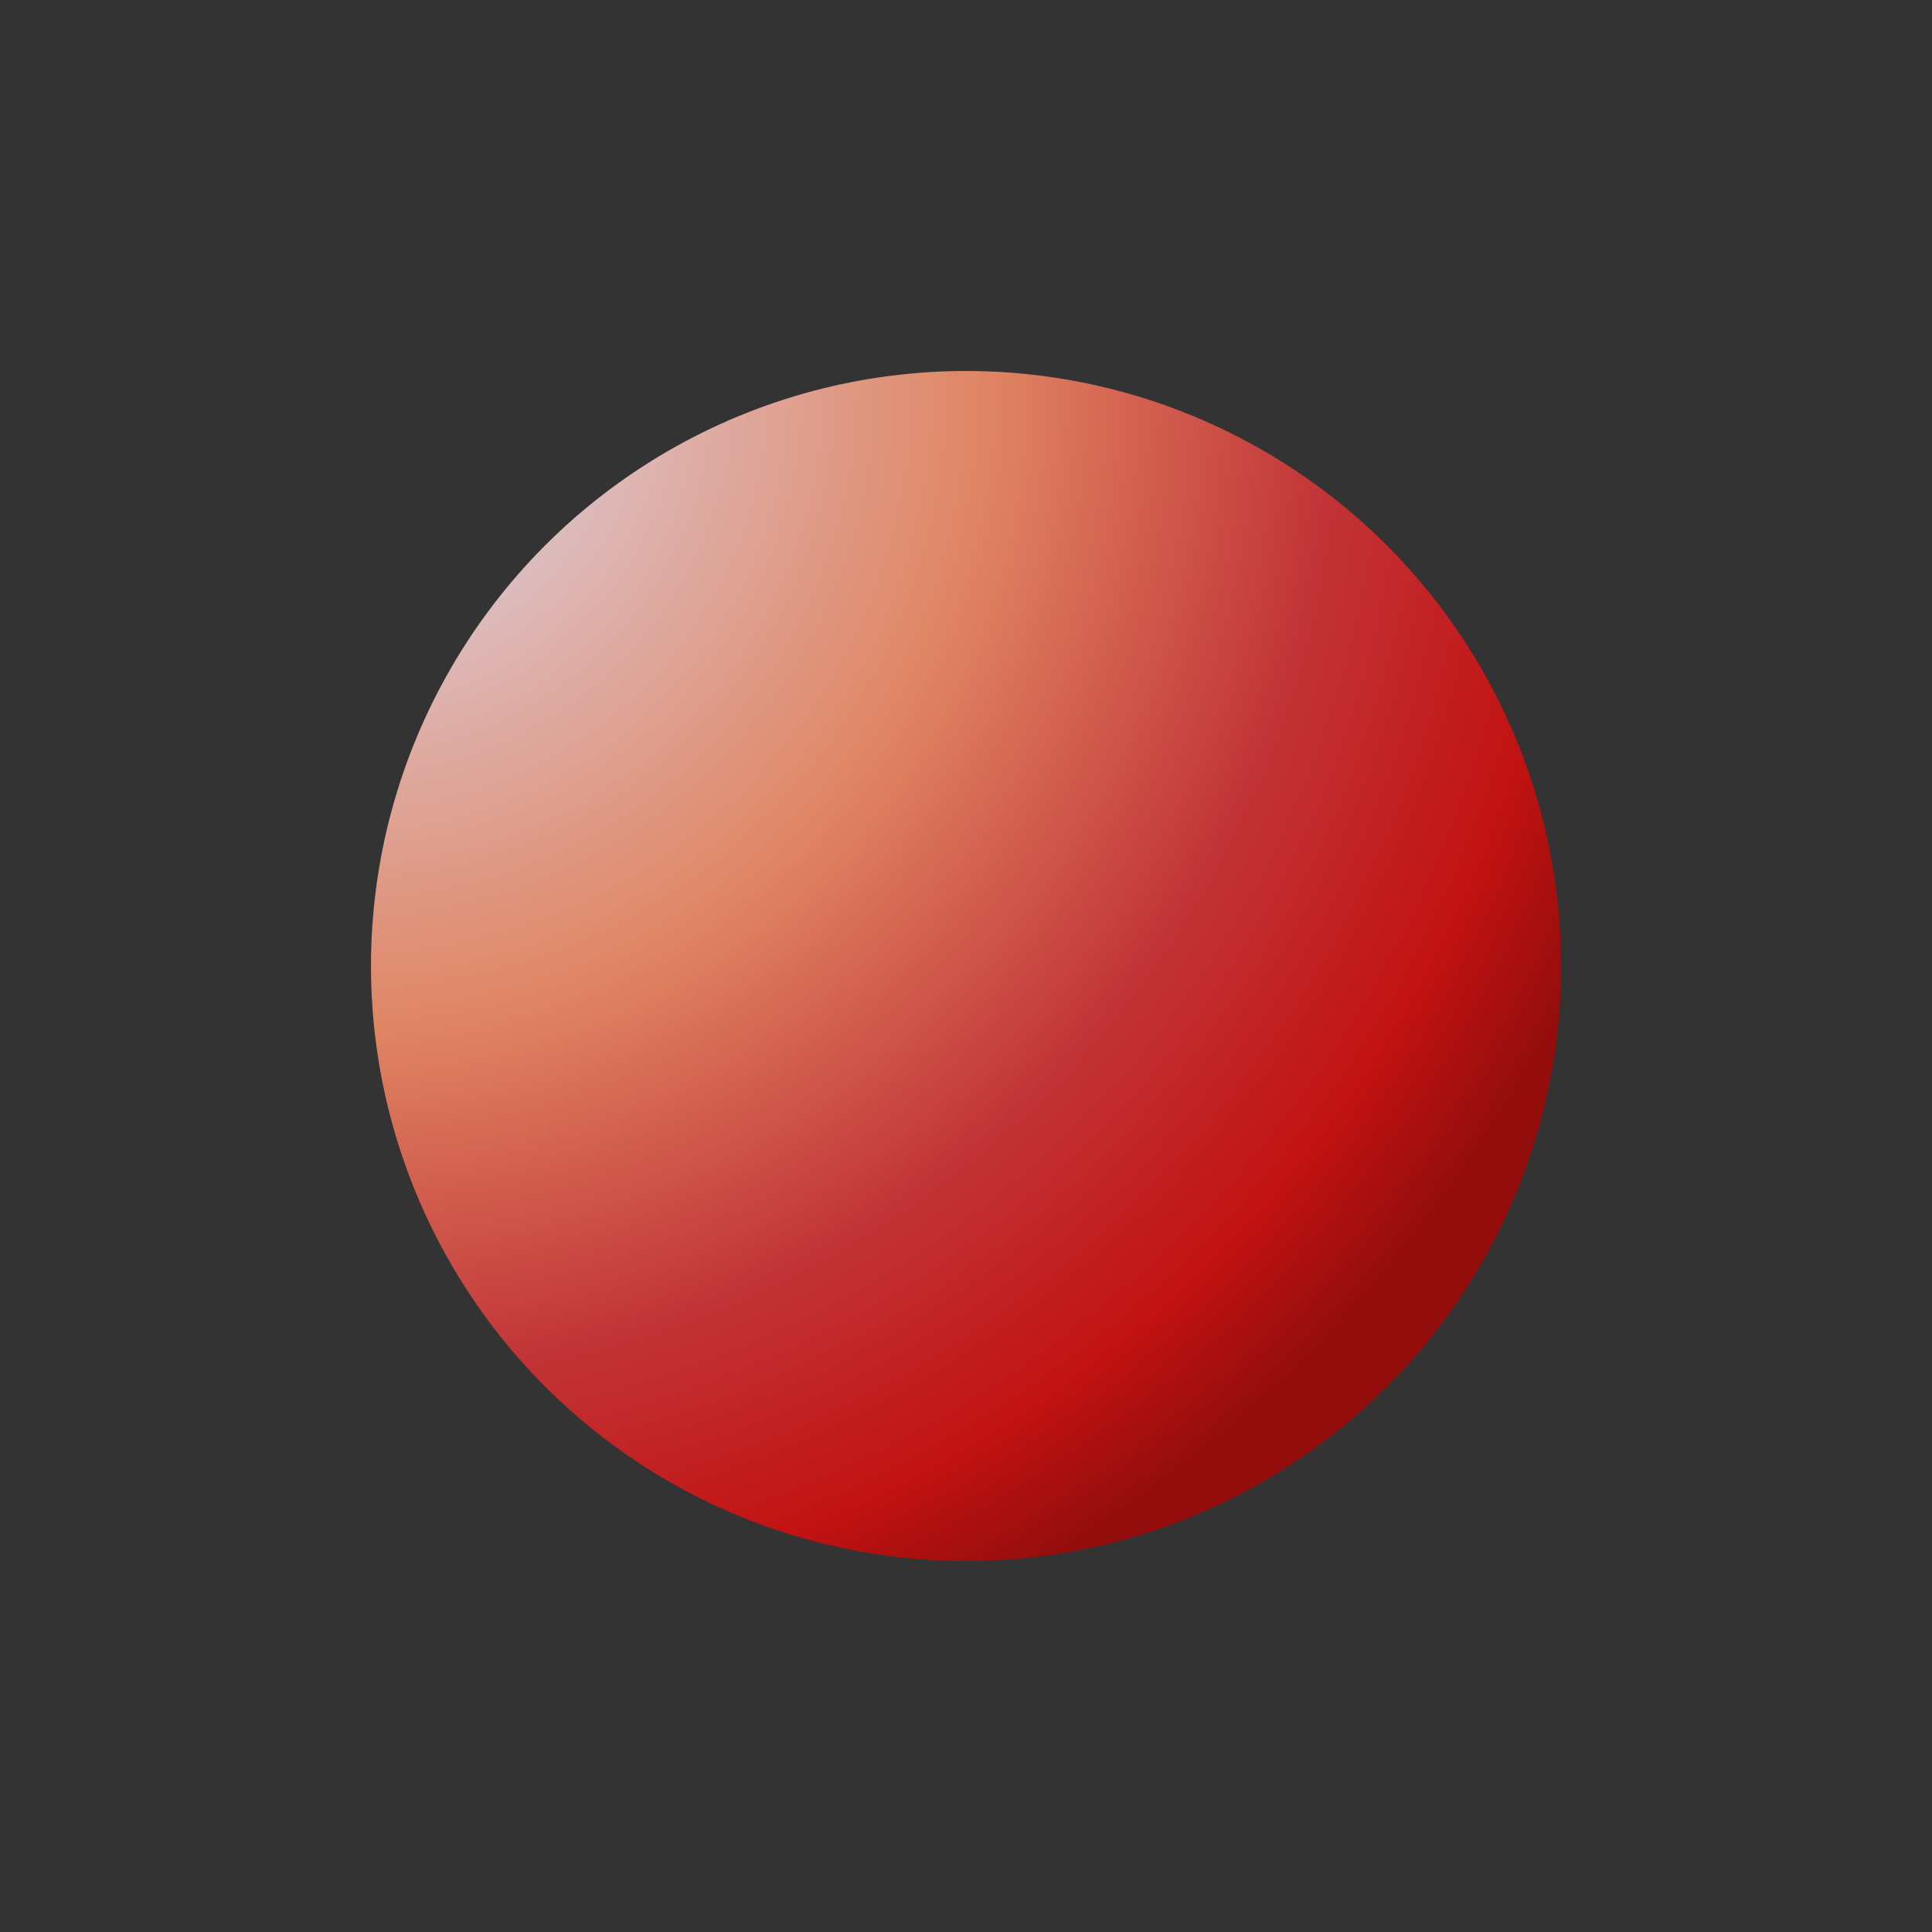 <?xml version="1.0" encoding="UTF-8"?>
<svg xmlns="http://www.w3.org/2000/svg" xmlns:xlink="http://www.w3.org/1999/xlink" contentScriptType="text/ecmascript" width="44" baseProfile="tiny" zoomAndPan="magnify" contentStyleType="text/css" viewBox="0 0 44 44" height="44" preserveAspectRatio="xMidYMid meet" version="1.1">
    <rect x="0" y="0" width="44" height="44" fill="#333333" stroke="none"/>
    <radialGradient gradientTransform="matrix(1 0 0 -1 0.138 42.834)" gradientUnits="userSpaceOnUse" xlink:type="simple" r="31.12" xlink:actuate="onLoad" cx="7.722" id="XMLID_136_" cy="34.005" xlink:show="other">
        <stop stop-color="#fffcdb" offset="0"/>
        <stop stop-color="#ddc0c5" offset="0.16"/>
        <stop stop-color="#e08563" offset="0.47"/>
        <stop stop-color="#c23437" offset="0.72"/>
        <stop stop-color="#c21212" offset="0.9"/>
        <stop stop-color="#940d0d" offset="1"/>
    </radialGradient>
    <circle fill="url(#XMLID_136_)" r="13.551" cx="22" cy="22"/>
</svg>

